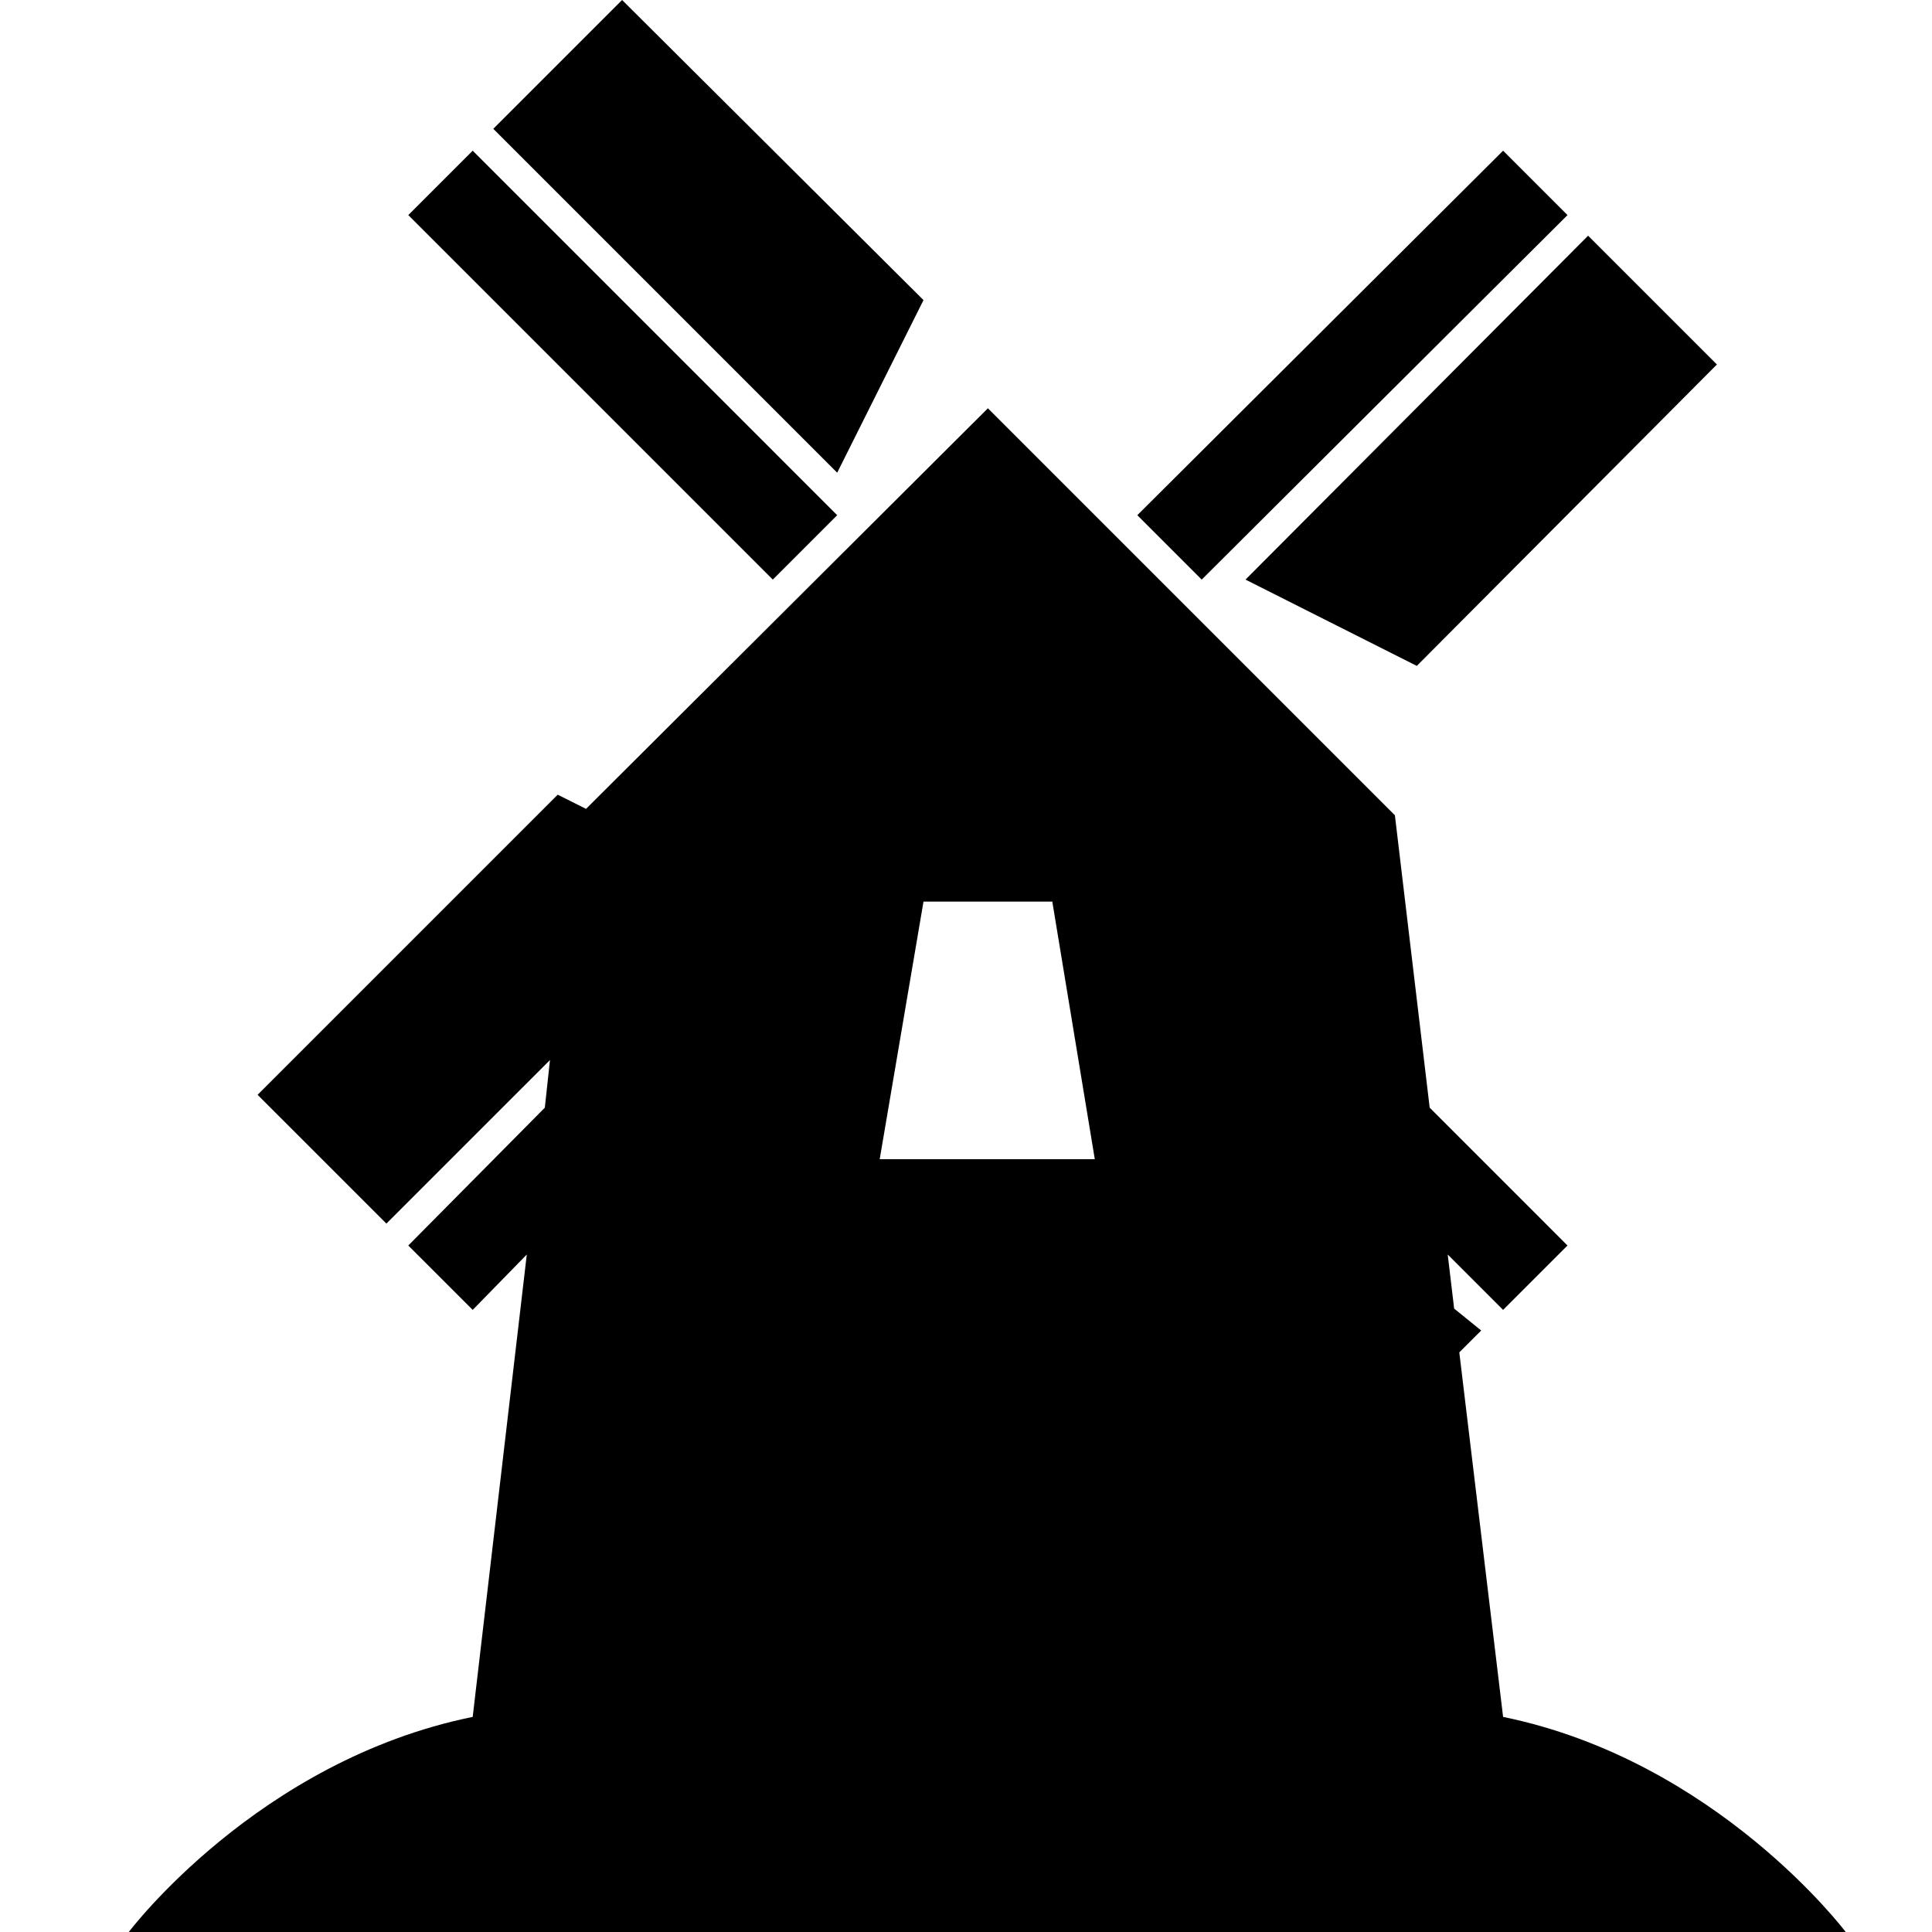 <?xml version="1.0" encoding="UTF-8"?>
<svg height="15" width="15" version="1.1" xmlns="http://www.w3.org/2000/svg" xmlns:xlink="http://www.w3.org/1999/xlink" x="0" y="0" viewBox="0 0 15 15">
  <path d="M4.83 0L3.83 1L6.5 3.67L7.17 2.33L4.83 0zM3.67 1.17L3.17 1.67L6 4.5L6.5 4L3.67 1.17zM11.67 1.17L8.83 4L9.33 4.5L12.17 1.67L11.67 1.17zM12.33 1.83L9.67 4.5L11 5.17L13.33 2.83L12.33 1.83zM7.67 3.17L4.55 6.28L4.33 6.17L2 8.5L3 9.5L4.27 8.23L4.23 8.6L3.17 9.67L3.67 10.17L4.09 9.74L3.67 13.33C2 13.67 1 15 1 15L14.33 15C14.33 15 13.33 13.67 11.67 13.33L11.33 10.5L11.5 10.33L11.29 10.16L11.24 9.74L11.67 10.17L12.17 9.67L11.1 8.6L10.83 6.33L7.67 3.17zM7.17 7L8.17 7L8.5 9L6.83 9L7.17 7z"/>
</svg>